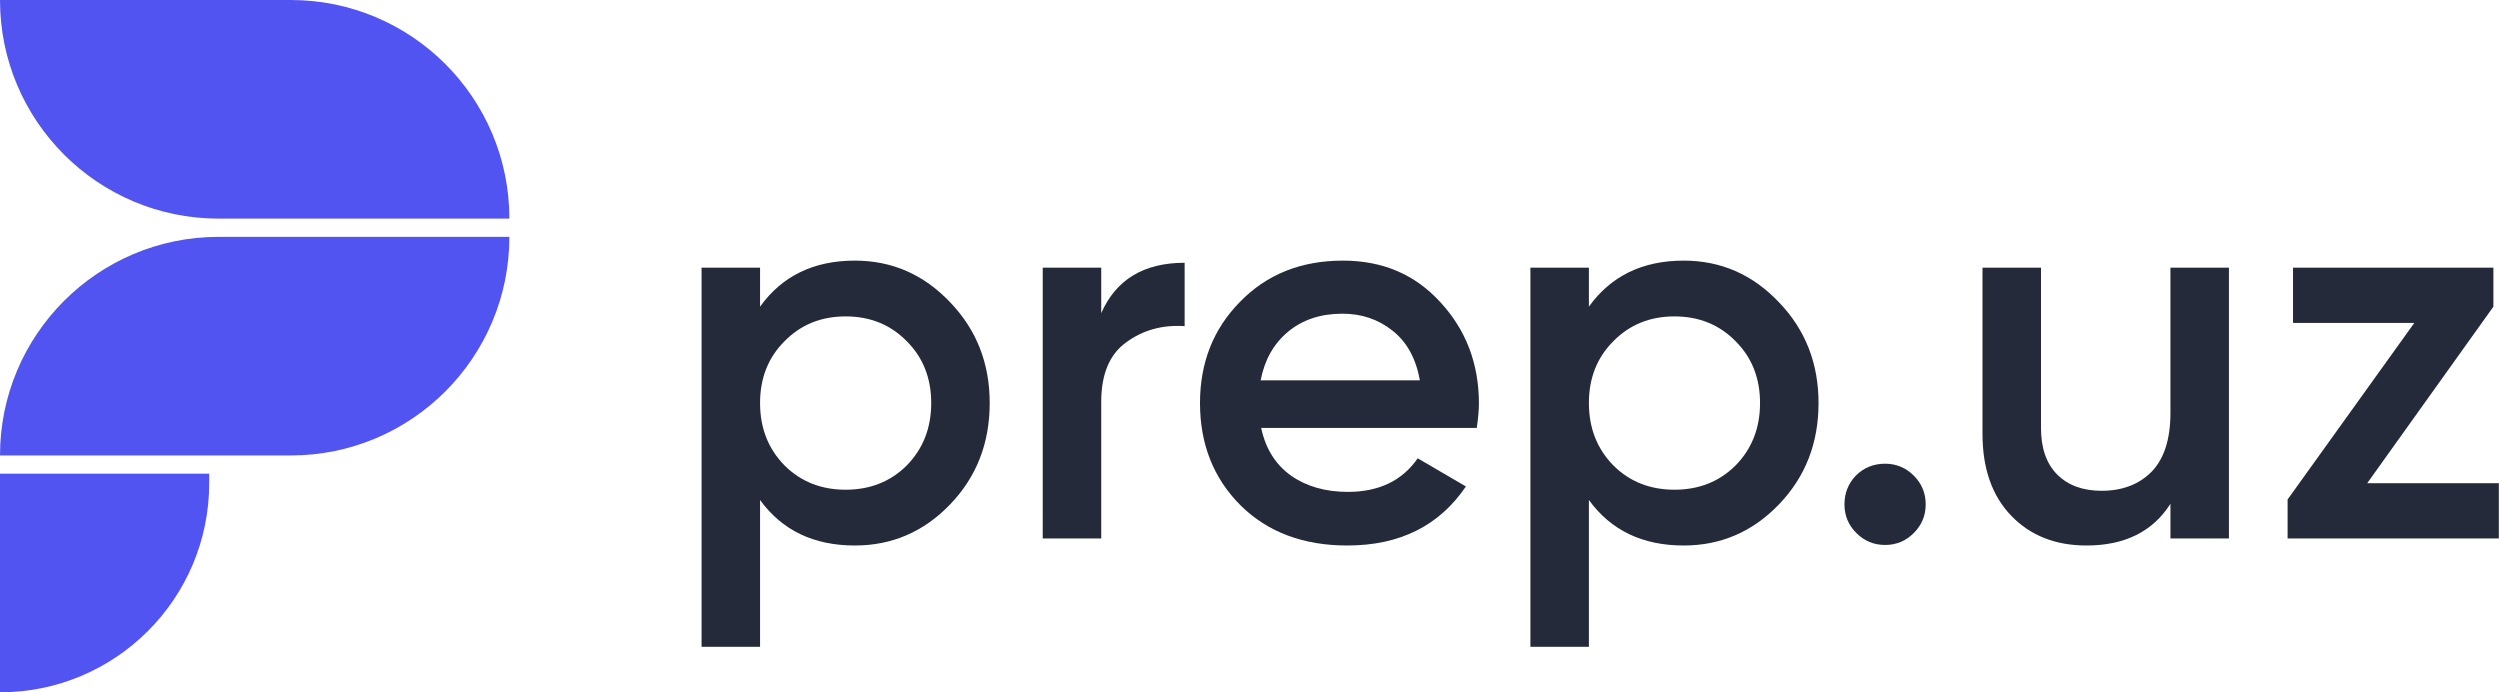 <svg width="130" height="36" viewBox="0 0 130 36" fill="none" xmlns="http://www.w3.org/2000/svg">
<path d="M0 0H15.12C21.398 0 26.488 5.09 26.488 11.368H11.368C5.09 11.368 0 6.279 0 0Z" fill="#5254F1"/>
<path d="M0 23.684H15.12C21.398 23.684 26.488 18.594 26.488 12.316H11.368C5.09 12.316 0 17.406 0 23.684Z" fill="#5254F1"/>
<path d="M0 36C6.008 36 10.879 31.129 10.879 25.121V24.632H0V36Z" fill="#5254F1"/>
<path d="M44.452 13.552C46.386 13.552 48.038 14.274 49.409 15.72C50.78 17.147 51.465 18.893 51.465 20.959C51.465 23.043 50.78 24.799 49.409 26.226C48.038 27.653 46.386 28.366 44.452 28.366C42.312 28.366 40.669 27.578 39.523 26V33.633H36.481V13.918H39.523V15.946C40.669 14.35 42.312 13.552 44.452 13.552ZM40.791 24.198C41.636 25.043 42.696 25.465 43.973 25.465C45.25 25.465 46.311 25.043 47.156 24.198C48.001 23.334 48.423 22.254 48.423 20.959C48.423 19.663 48.001 18.593 47.156 17.748C46.311 16.884 45.25 16.453 43.973 16.453C42.696 16.453 41.636 16.884 40.791 17.748C39.946 18.593 39.523 19.663 39.523 20.959C39.523 22.254 39.946 23.334 40.791 24.198Z" fill="#252A3B"/>
<path d="M57.264 16.284C58.033 14.537 59.479 13.664 61.601 13.664V16.959C60.437 16.884 59.423 17.166 58.559 17.805C57.695 18.424 57.264 19.457 57.264 20.902V28H54.222V13.918H57.264V16.284Z" fill="#252A3B"/>
<path d="M65.582 22.254C65.807 23.325 66.324 24.151 67.131 24.733C67.939 25.296 68.924 25.578 70.088 25.578C71.703 25.578 72.914 24.996 73.722 23.832L76.228 25.296C74.839 27.343 72.783 28.366 70.06 28.366C67.77 28.366 65.92 27.671 64.512 26.282C63.104 24.874 62.4 23.099 62.4 20.959C62.4 18.856 63.094 17.1 64.484 15.692C65.873 14.265 67.657 13.552 69.835 13.552C71.9 13.552 73.59 14.274 74.904 15.72C76.238 17.166 76.904 18.922 76.904 20.987C76.904 21.306 76.867 21.729 76.792 22.254H65.582ZM65.554 19.776H73.834C73.628 18.631 73.149 17.767 72.398 17.185C71.666 16.603 70.802 16.312 69.807 16.312C68.68 16.312 67.741 16.622 66.99 17.241C66.239 17.861 65.76 18.706 65.554 19.776Z" fill="#252A3B"/>
<path d="M87.551 13.552C89.485 13.552 91.138 14.274 92.508 15.72C93.879 17.147 94.564 18.893 94.564 20.959C94.564 23.043 93.879 24.799 92.508 26.226C91.138 27.653 89.485 28.366 87.551 28.366C85.411 28.366 83.768 27.578 82.623 26V33.633H79.581V13.918H82.623V15.946C83.768 14.35 85.411 13.552 87.551 13.552ZM83.89 24.198C84.735 25.043 85.796 25.465 87.072 25.465C88.349 25.465 89.41 25.043 90.255 24.198C91.1 23.334 91.522 22.254 91.522 20.959C91.522 19.663 91.1 18.593 90.255 17.748C89.41 16.884 88.349 16.453 87.072 16.453C85.796 16.453 84.735 16.884 83.89 17.748C83.045 18.593 82.623 19.663 82.623 20.959C82.623 22.254 83.045 23.334 83.89 24.198Z" fill="#252A3B"/>
<path d="M99.517 27.718C99.104 28.131 98.606 28.338 98.024 28.338C97.442 28.338 96.944 28.131 96.531 27.718C96.118 27.305 95.912 26.808 95.912 26.226C95.912 25.644 96.109 25.146 96.503 24.733C96.916 24.32 97.423 24.113 98.024 24.113C98.606 24.113 99.104 24.32 99.517 24.733C99.93 25.146 100.136 25.644 100.136 26.226C100.136 26.808 99.93 27.305 99.517 27.718Z" fill="#252A3B"/>
<path d="M112.863 13.918H115.905V28H112.863V26.198C111.943 27.643 110.488 28.366 108.498 28.366C106.883 28.366 105.578 27.85 104.583 26.817C103.588 25.784 103.09 24.367 103.09 22.564V13.918H106.132V22.254C106.132 23.306 106.414 24.113 106.977 24.677C107.54 25.24 108.31 25.521 109.286 25.521C110.357 25.521 111.22 25.193 111.878 24.536C112.535 23.86 112.863 22.837 112.863 21.466V13.918Z" fill="#252A3B"/>
<path d="M123.095 25.127H129.939V28H118.955V25.972L125.545 16.791H119.237V13.918H129.657V15.946L123.095 25.127Z" fill="#252A3B"/>
</svg>
